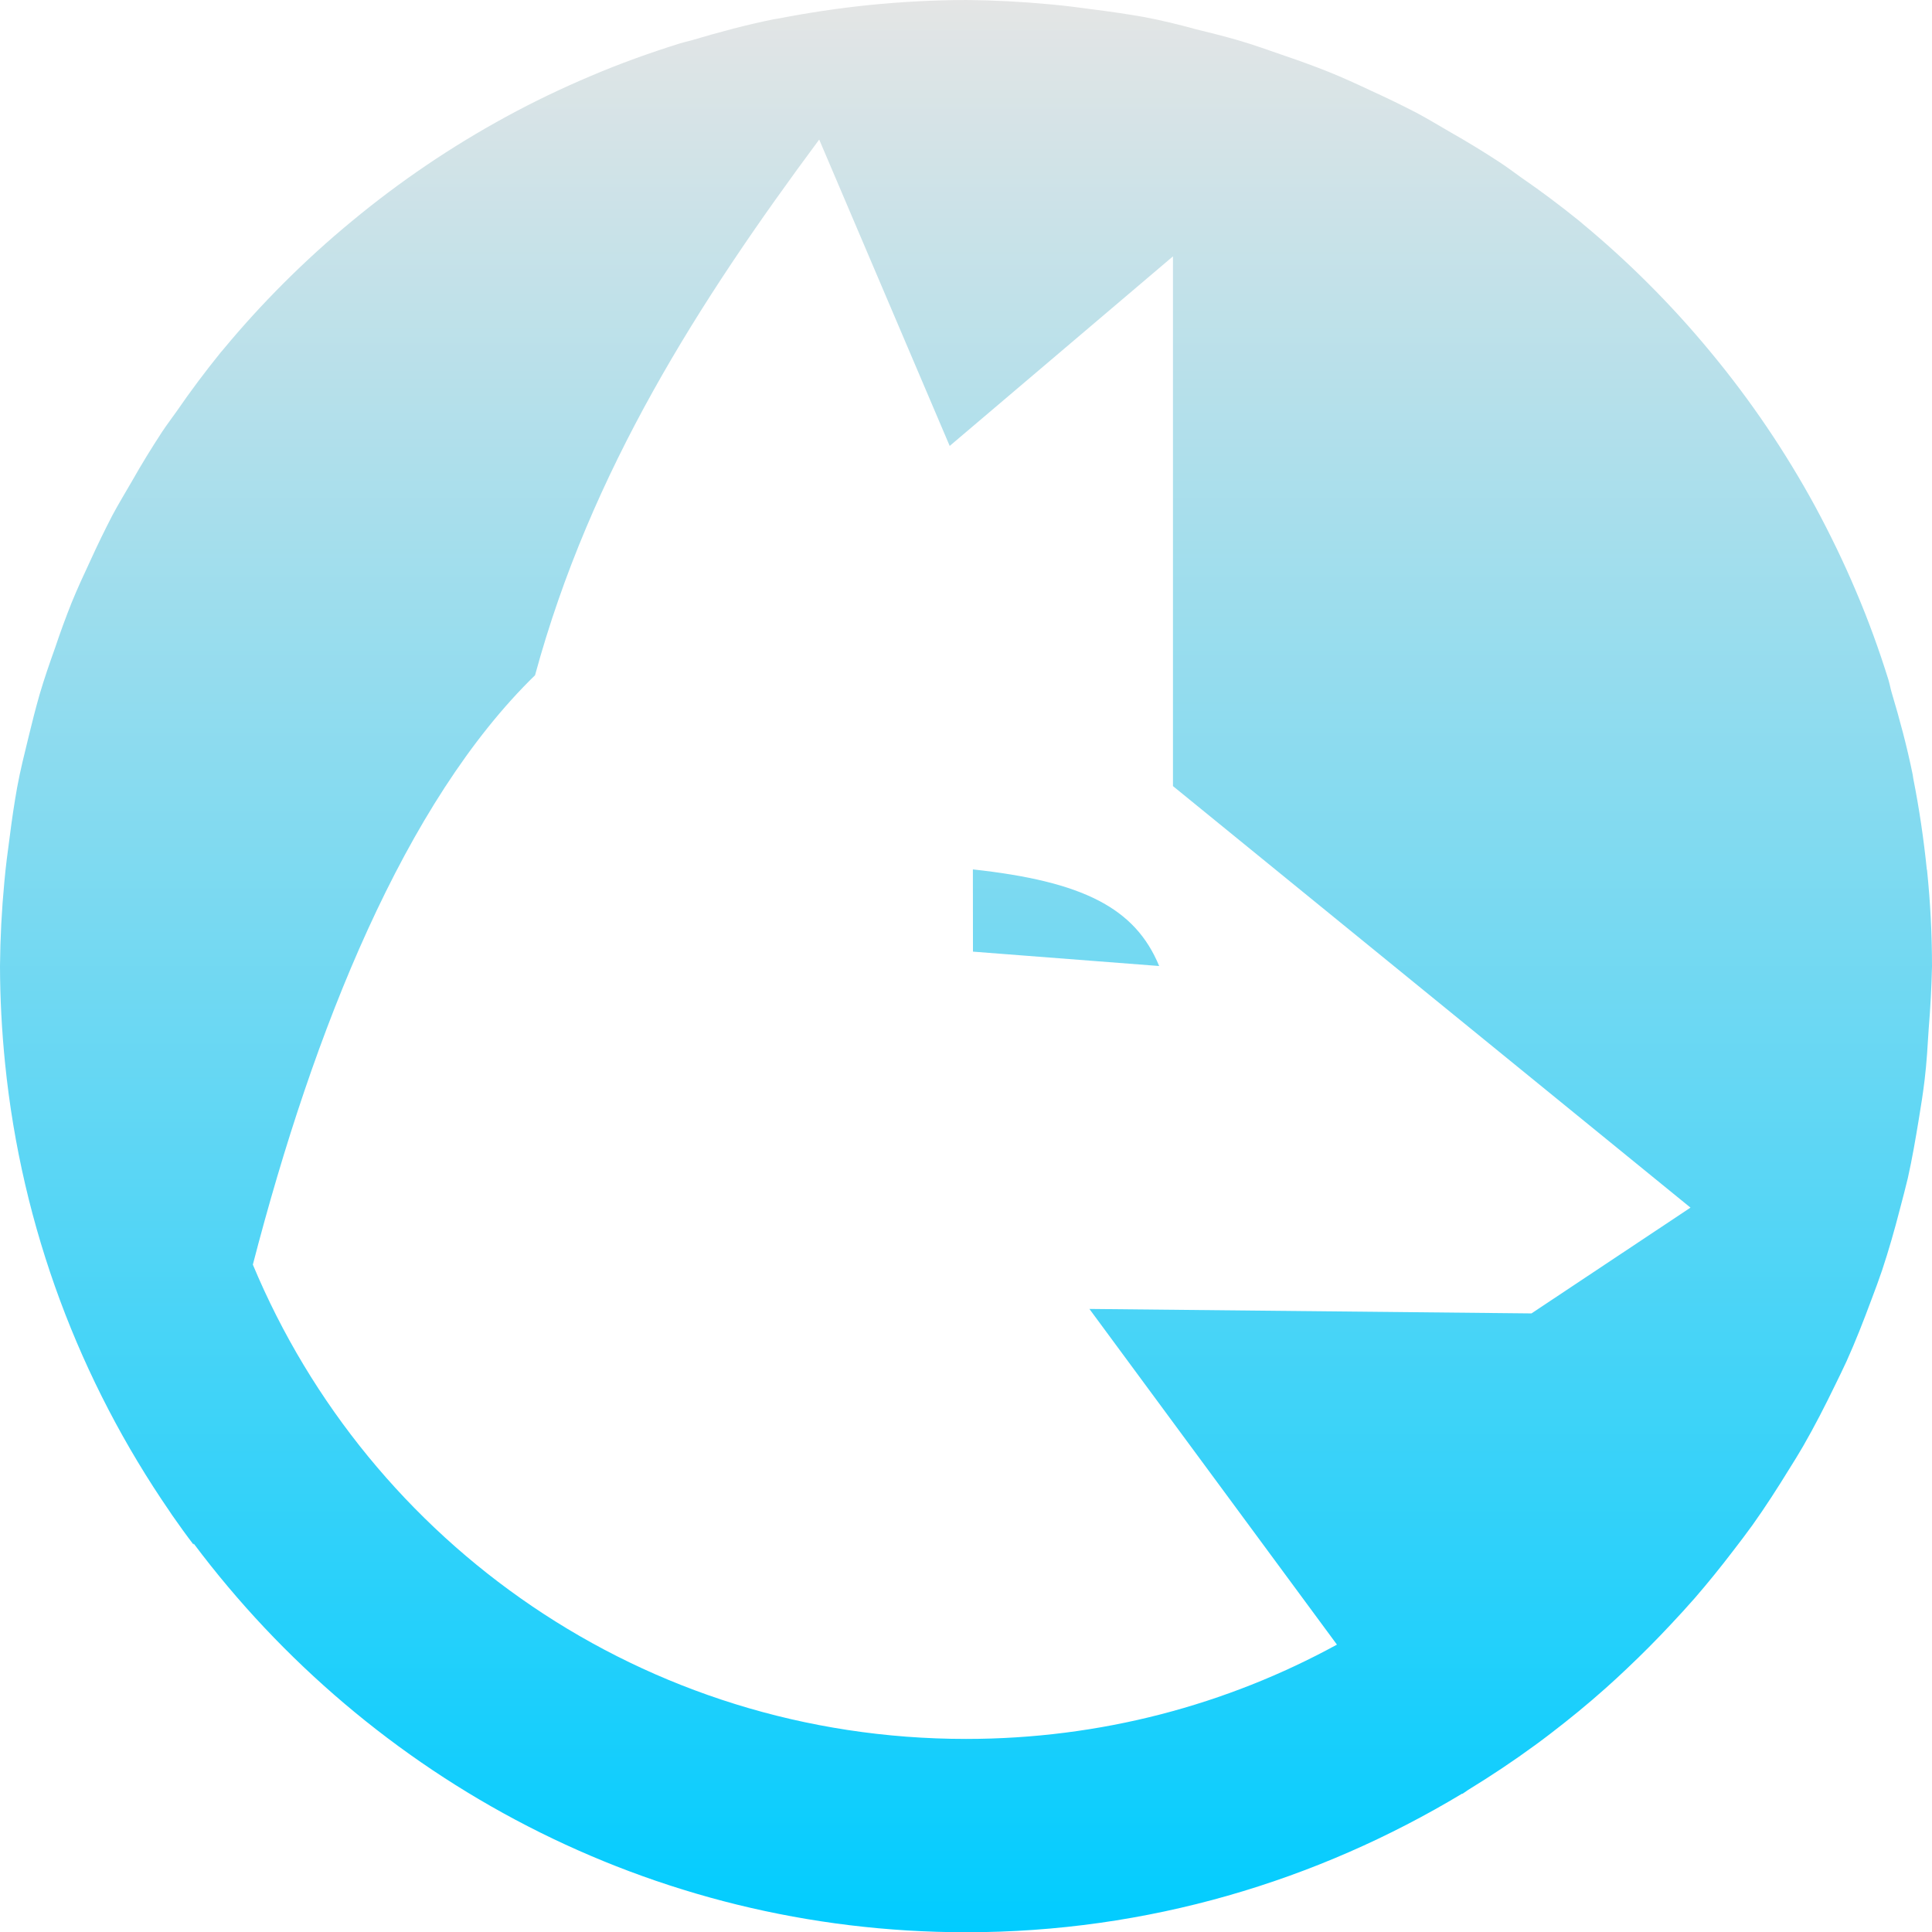 <svg xmlns="http://www.w3.org/2000/svg" width="16" height="16" version="1.1">
 <defs>
   <style id="current-color-scheme" type="text/css">
   .ColorScheme-Text { color: #0066ba; } .ColorScheme-Highlight { color: #5294e2; }
  </style>
  <linearGradient id="arrongin" x1="0%" x2="0%" y1="0%" y2="100%">
   <stop offset="0%" style="stop-color: #dd9b44; stop-opacity: 1"/>
   <stop offset="100%" style="stop-color: #ad6c16; stop-opacity: 1"/>
  </linearGradient>
  <linearGradient id="aurora" x1="0%" x2="0%" y1="0%" y2="100%">
   <stop offset="0%" style="stop-color: #09D4DF; stop-opacity: 1"/>
   <stop offset="100%" style="stop-color: #9269F4; stop-opacity: 1"/>
  </linearGradient>
  <linearGradient id="cyberneon" x1="0%" x2="0%" y1="0%" y2="100%">
    <stop offset="0" style="stop-color: #0abdc6; stop-opacity: 1"/>
    <stop offset="1" style="stop-color: #ea00d9; stop-opacity: 1"/>
  </linearGradient>
  <linearGradient id="fitdance" x1="0%" x2="0%" y1="0%" y2="100%">
   <stop offset="0%" style="stop-color: #1AD6AB; stop-opacity: 1"/>
   <stop offset="100%" style="stop-color: #329DB6; stop-opacity: 1"/>
  </linearGradient>
  <linearGradient id="oomox" x1="0%" x2="0%" y1="0%" y2="100%">
   <stop offset="0%" style="stop-color: #e5e5e5; stop-opacity: 1"/>
   <stop offset="100%" style="stop-color: #00ccff; stop-opacity: 1"/>
  </linearGradient>
  <linearGradient id="rainblue" x1="0%" x2="0%" y1="0%" y2="100%">
   <stop offset="0%" style="stop-color: #00F260; stop-opacity: 1"/>
   <stop offset="100%" style="stop-color: #0575E6; stop-opacity: 1"/>
  </linearGradient>
  <linearGradient id="sunrise" x1="0%" x2="0%" y1="0%" y2="100%">
   <stop offset="0%" style="stop-color: #FF8501; stop-opacity: 1"/>
   <stop offset="100%" style="stop-color: #FFCB01; stop-opacity: 1"/>
  </linearGradient>
  <linearGradient id="telinkrin" x1="0%" x2="0%" y1="0%" y2="100%">
   <stop offset="0%" style="stop-color: #b2ced6; stop-opacity: 1"/>
   <stop offset="100%" style="stop-color: #6da5b7; stop-opacity: 1"/>
  </linearGradient>
  <linearGradient id="60spsycho" x1="0%" x2="0%" y1="0%" y2="100%">
   <stop offset="0%" style="stop-color: #df5940; stop-opacity: 1"/>
   <stop offset="25%" style="stop-color: #d8d15f; stop-opacity: 1"/>
   <stop offset="50%" style="stop-color: #e9882a; stop-opacity: 1"/>
   <stop offset="100%" style="stop-color: #279362; stop-opacity: 1"/>
  </linearGradient>
  <linearGradient id="90ssummer" x1="0%" x2="0%" y1="0%" y2="100%">
   <stop offset="0%" style="stop-color: #f618c7; stop-opacity: 1"/>
   <stop offset="20%" style="stop-color: #94ffab; stop-opacity: 1"/>
   <stop offset="50%" style="stop-color: #fbfd54; stop-opacity: 1"/>
   <stop offset="100%" style="stop-color: #0f83ae; stop-opacity: 1"/>
  </linearGradient>
 </defs>
 <path fill="url(#oomox)" class="ColorScheme-Text" d="m 8,7.5e-5 c -0.269,5.33e-4 -0.537,0.015 -0.805,0.042 -0.254,0.026 -0.505,0.064 -0.752,0.112 -0.011,0.002 -0.022,0.003 -0.033,0.005 -0.232,0.047 -0.459,0.108 -0.683,0.175 -0.032,0.008 -0.064,0.016 -0.095,0.025 C 5.38,0.438 5.132,0.527 4.891,0.63 4.652,0.731 4.418,0.843 4.191,0.967 3.739,1.213 3.312,1.502 2.916,1.83 2.718,1.993 2.528,2.166 2.347,2.347 2.174,2.52 2.009,2.701 1.853,2.889 c -0.009,0.011 -0.019,0.022 -0.028,0.033 -0.126,0.156 -0.247,0.317 -0.361,0.483 -0.041,0.058 -0.083,0.113 -0.122,0.172 -0.087,0.133 -0.17,0.268 -0.248,0.406 -0.055,0.095 -0.112,0.189 -0.164,0.286 -0.064,0.124 -0.125,0.249 -0.183,0.377 -0.054,0.115 -0.107,0.23 -0.155,0.348 -0.048,0.121 -0.093,0.243 -0.134,0.366 -0.046,0.129 -0.091,0.258 -0.13,0.391 -0.033,0.116 -0.063,0.233 -0.091,0.35 -0.034,0.139 -0.069,0.278 -0.095,0.42 -0.024,0.134 -0.044,0.269 -0.061,0.405 -0.017,0.126 -0.034,0.251 -0.045,0.378 -0.022,0.232 -0.034,0.464 -0.036,0.697 5.33e-4,0.269 0.015,0.537 0.042,0.805 0.138,1.367 0.622,2.633 1.363,3.711 0.007,0.01 0.013,0.02 0.02,0.03 0.057,0.082 0.116,0.164 0.177,0.244 4.26e-4,-0.003 0.001,-0.005 0.002,-0.008 1.461,1.949 3.781,3.219 6.397,3.219 1.502,0 2.905,-0.424 4.108,-1.148 l 0.002,0.002 c 0.016,-0.011 0.032,-0.022 0.048,-0.033 0.191,-0.117 0.376,-0.24 0.556,-0.372 0.041,-0.03 0.083,-0.061 0.123,-0.092 0.158,-0.121 0.311,-0.246 0.459,-0.378 0.06,-0.054 0.12,-0.108 0.178,-0.164 0.124,-0.117 0.243,-0.237 0.359,-0.361 0.069,-0.073 0.137,-0.148 0.203,-0.223 0.109,-0.126 0.213,-0.255 0.314,-0.387 0.055,-0.071 0.11,-0.144 0.163,-0.217 0.106,-0.149 0.205,-0.303 0.301,-0.459 0.04,-0.063 0.079,-0.127 0.117,-0.192 0.095,-0.165 0.182,-0.335 0.266,-0.508 0.033,-0.066 0.064,-0.132 0.095,-0.198 0.075,-0.166 0.141,-0.336 0.205,-0.508 0.031,-0.081 0.061,-0.163 0.089,-0.245 0.055,-0.166 0.103,-0.334 0.147,-0.505 0.023,-0.086 0.045,-0.172 0.066,-0.258 0.036,-0.161 0.064,-0.325 0.091,-0.489 0.018,-0.108 0.035,-0.216 0.048,-0.325 0.017,-0.141 0.025,-0.283 0.034,-0.427 0.014,-0.17 0.023,-0.34 0.027,-0.511 0,-0.27 -0.014,-0.535 -0.041,-0.798 l -0.002,-0.006 c -0.026,-0.254 -0.063,-0.505 -0.112,-0.752 -0.002,-0.011 -0.003,-0.022 -0.005,-0.033 -0.047,-0.232 -0.108,-0.459 -0.175,-0.683 -0.009,-0.03 -0.014,-0.062 -0.023,-0.092 l -0.003,-0.011 c -0.078,-0.25 -0.167,-0.495 -0.269,-0.734 -0.101,-0.239 -0.214,-0.472 -0.337,-0.7 -0.246,-0.452 -0.535,-0.879 -0.863,-1.275 -0.163,-0.198 -0.336,-0.388 -0.517,-0.569 -0.173,-0.173 -0.354,-0.338 -0.542,-0.494 -0.009,-0.008 -0.018,-0.016 -0.027,-0.023 -0.002,-0.002 -0.004,-0.003 -0.006,-0.005 -0.156,-0.126 -0.317,-0.247 -0.483,-0.361 -0.057,-0.041 -0.113,-0.083 -0.172,-0.122 -0.133,-0.087 -0.268,-0.17 -0.406,-0.248 -0.095,-0.055 -0.189,-0.112 -0.286,-0.164 -0.124,-0.064 -0.249,-0.125 -0.377,-0.183 -0.115,-0.054 -0.23,-0.107 -0.349,-0.155 -0.121,-0.048 -0.243,-0.093 -0.365,-0.134 -0.129,-0.045 -0.258,-0.091 -0.391,-0.13 -0.116,-0.033 -0.233,-0.063 -0.35,-0.091 C 9.761,0.203 9.622,0.169 9.48,0.142 9.345,0.118 9.21,0.098 9.075,0.081 8.949,0.064 8.824,0.047 8.697,0.036 8.465,0.014 8.233,0.002 8,8e-6 Z m -1.216,1.155 1.081,2.538 1.849,-1.57 v 4.387 l 4.286,3.491 -1.317,0.876 -3.661,-0.037 2.05,2.78 c -0.911,0.498 -1.957,0.781 -3.072,0.781 -2.667,0 -4.942,-1.618 -5.906,-3.928 0.505,-1.949 1.258,-3.831 2.337,-4.881 0.461,-1.695 1.359,-3.097 2.353,-4.436 z m 1.273,6.045 6.66e-4,0.681 1.542,0.119 c -0.198,-0.48 -0.63,-0.701 -1.543,-0.8 z"/>
</svg>
